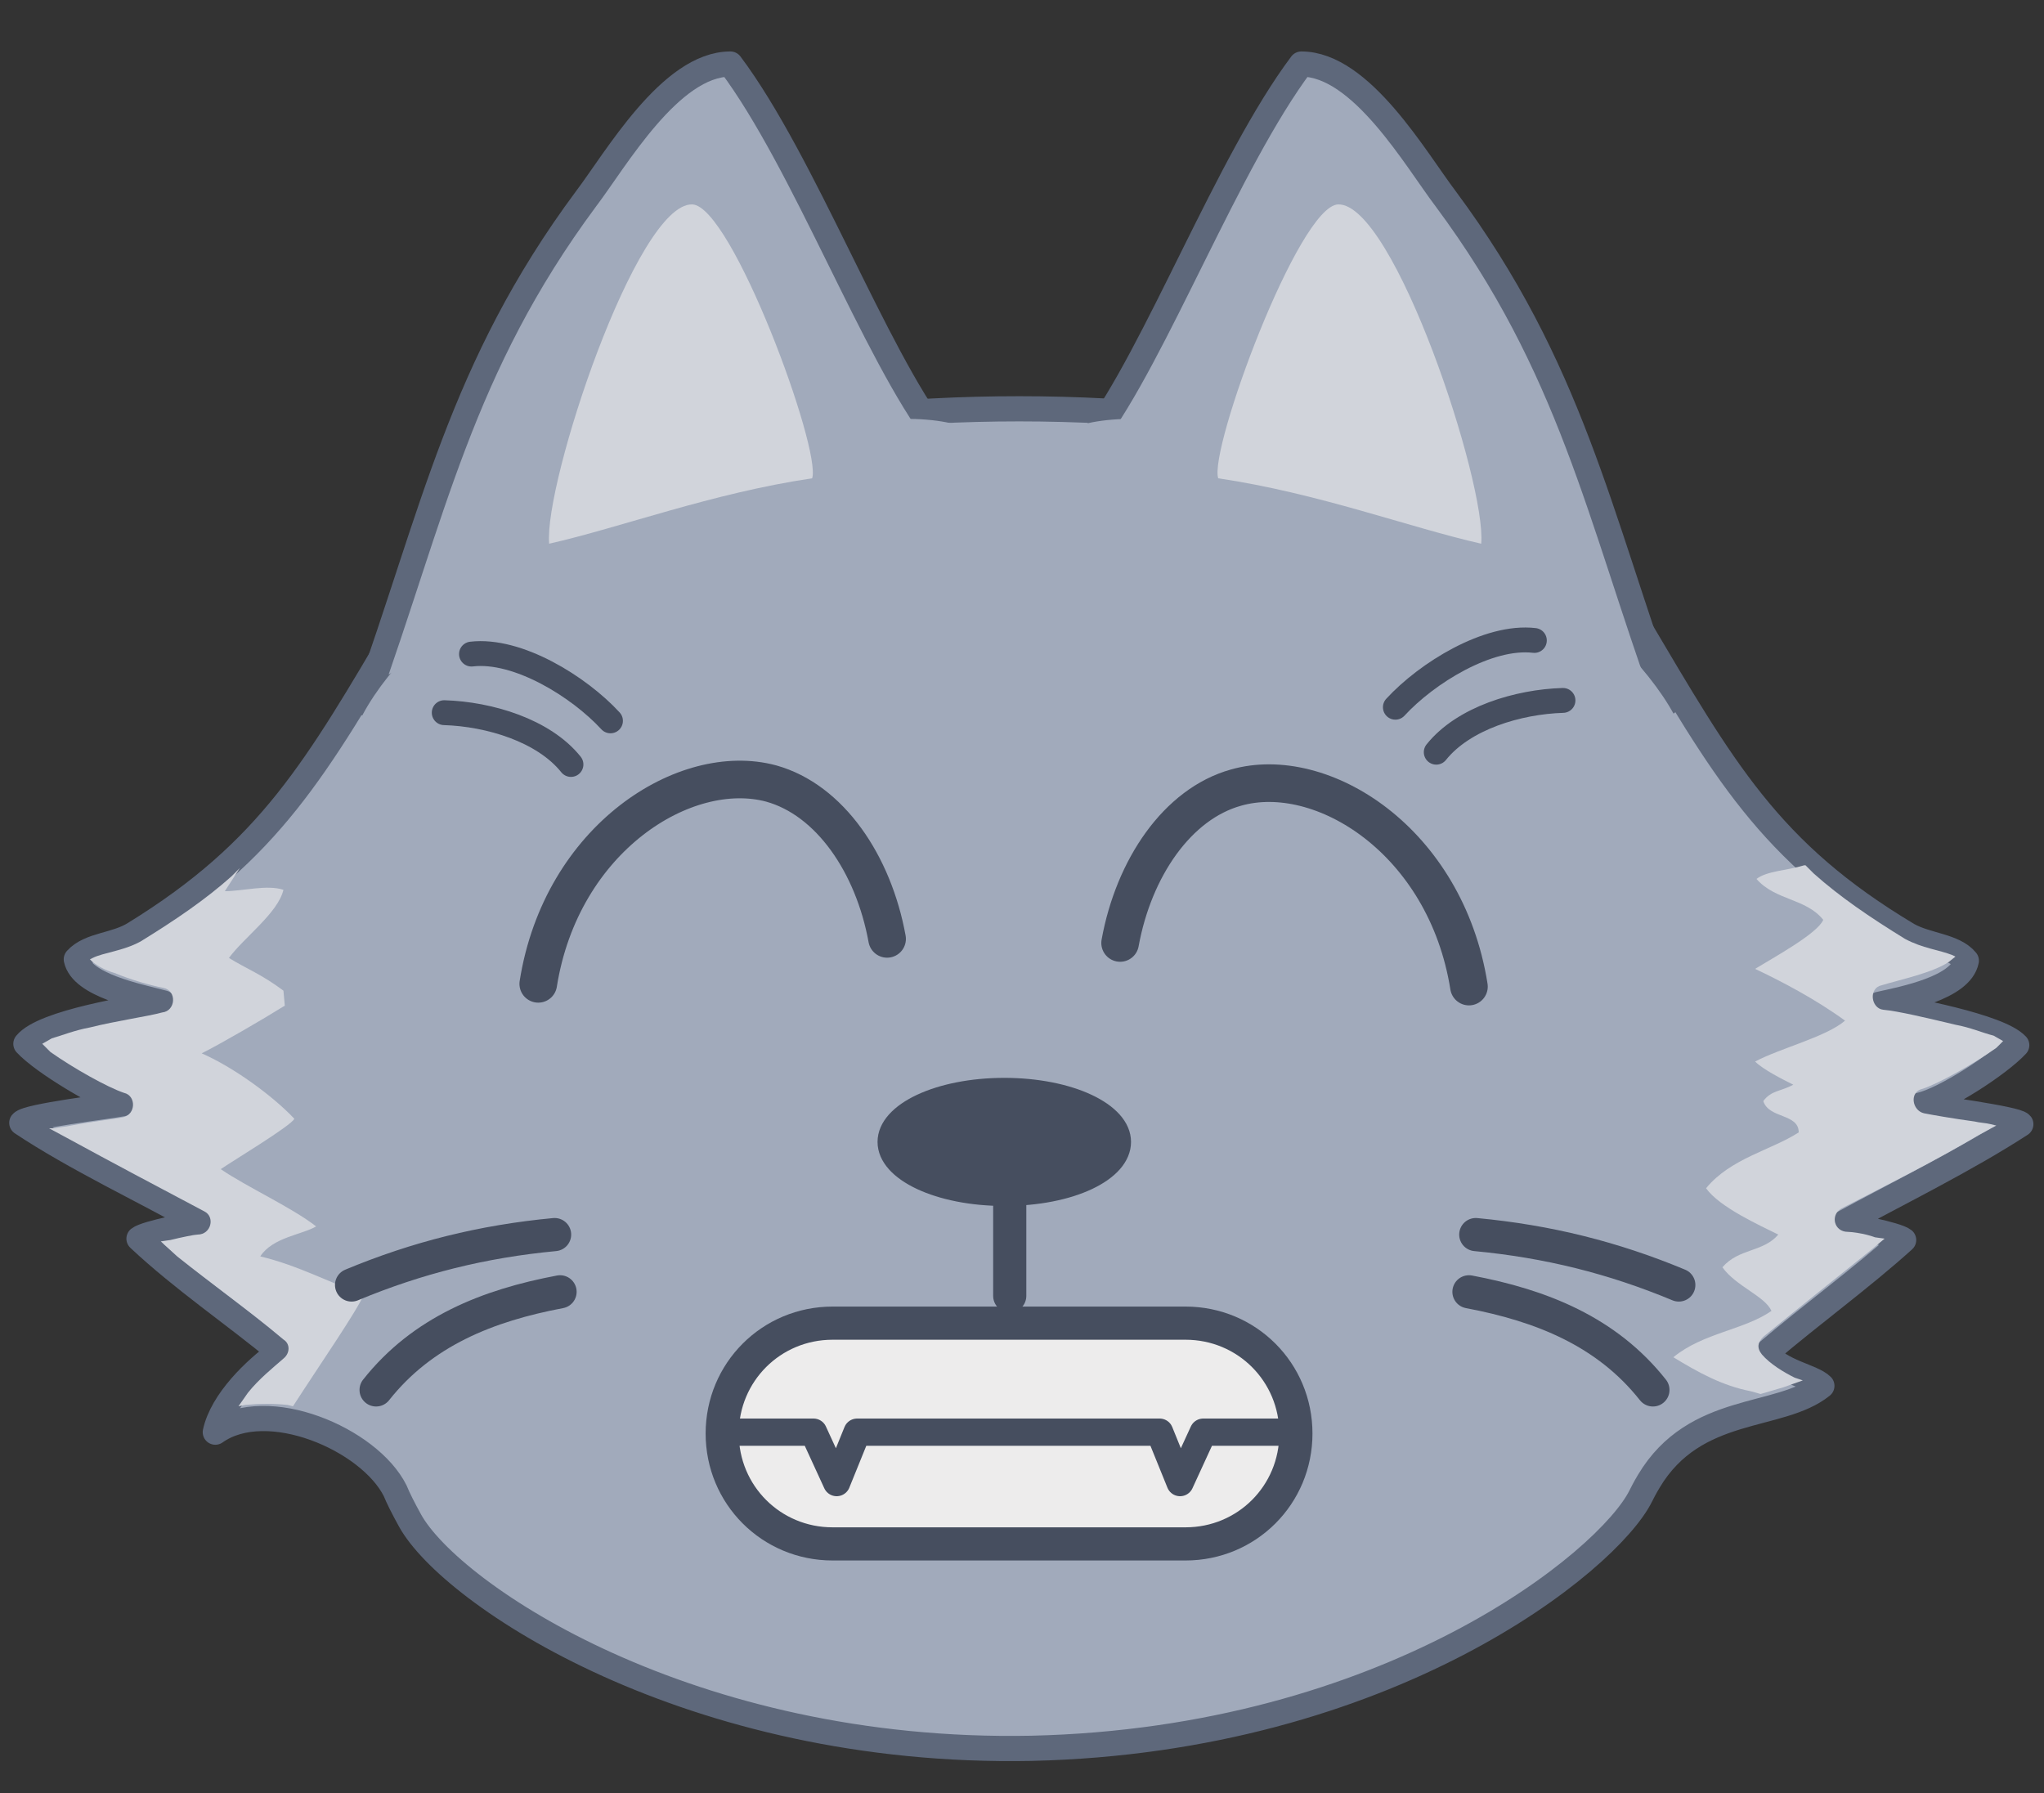 <?xml version="1.0" encoding="UTF-8"?>
<svg enable-background="new 0 0 150 131.6" version="1.1" viewBox="0 0 150 131.6" xml:space="preserve" xmlns="http://www.w3.org/2000/svg">
<rect x="0" y="0" width="150" height="131.6" fill="#333333" stroke="none"/>
<style type="text/css">

		.st0{fill-rule:evenodd;clip-rule:evenodd;fill:#A1AABB;stroke:#5E687B;stroke-width:1.848;stroke-linecap:round;stroke-linejoin:round;stroke-miterlimit:79.84;}
	.st1{fill-rule:evenodd;clip-rule:evenodd;fill:#D1D4DB;}
	.st2{fill-rule:evenodd;clip-rule:evenodd;fill:#A1AABB;}
	.st3{fill:#A1AABB;}
	.st4{fill-rule:evenodd;clip-rule:evenodd;fill:#464E5F;stroke:#464E5F;stroke-width:1.202;stroke-miterlimit:10;}
	.st5{fill:none;stroke:#464E5F;stroke-width:2.433;stroke-linecap:round;stroke-linejoin:round;stroke-miterlimit:79.84;}
	.st6{fill:#EDECEC;stroke:#464E5F;stroke-width:2.433;stroke-linecap:round;stroke-linejoin:round;stroke-miterlimit:79.84;}
	.st7{fill:none;stroke:#464E5F;stroke-width:2;stroke-linecap:round;stroke-linejoin:round;stroke-miterlimit:79.84;}
	.st8{fill:none;stroke:#464E5F;stroke-width:2.76;stroke-linecap:round;stroke-linejoin:round;stroke-miterlimit:79.84;}
	.st9{fill:none;stroke:#464E5F;stroke-width:1.825;stroke-linecap:round;stroke-linejoin:round;stroke-miterlimit:79.84;}
</style>

	<path class="st0" d="m30.1 111.6c-0.5-0.9-0.9-1.7-1.1-2.2-1.9-3.8-9.4-7-13.2-4.3 0.5-2.3 2.9-4.6 4.7-5.9-3.4-2.8-7.1-5.3-10.3-8.3 0.5-0.4 4-1.1 4.7-1.1-4.3-2.4-9.4-4.8-13.3-7.4 0.4-0.5 6.4-1.2 7.4-1.4-1.7-0.6-5.8-3-7.1-4.4 1.3-1.6 7.9-2.6 10.1-3-1.9-0.5-6-1.3-6.4-3.2 1-1.1 2.9-1 4.3-1.9 9.9-6.1 13.3-12.1 19.6-22.8 7.2-12.4 28.8-15.7 45.3-15.7s38 3.4 45.3 15.7c6.4 10.8 9.7 16.8 19.9 22.9 1.4 0.8 3.4 0.8 4.3 1.9-0.4 2-4.6 2.8-6.4 3.2 2.2 0.4 8.8 1.6 10.1 3-1.3 1.4-5.3 4-7.1 4.4 1 0.2 7.1 1 7.4 1.4-4 2.6-8.9 5-13.3 7.4 0.7 0 4.2 0.7 4.7 1.1-3.1 2.8-6.7 5.4-10.1 8.3 1.1 1.4 3.4 1.7 4.1 2.4-3.1 2.5-9.3 1.3-12.7 7-0.3 0.5-0.5 0.9-0.6 1.1-2.4 4.8-18.5 17.9-44.7 18.5-25.1 0.5-42.6-11.3-45.6-16.7z"/>
	<path class="st1" d="m21.5 103.2-0.4-0.1c-1-0.1-2-0.1-3.1 0l-0.5 0.1 0.7-1c0.8-1 1.8-1.8 2.6-2.5 0.5-0.4 0.5-1.1 0-1.4-2.6-2.2-5.3-4.1-7.8-6.1l-1.2-1.1 0.7-0.1c0.8-0.2 1.8-0.4 2-0.4 1 0 1.3-1.3 0.5-1.7-3.4-1.8-6.8-3.6-10.1-5.4l-1.3-0.7h0.4c0.4-0.1 0.8-0.1 1.2-0.2 1.6-0.3 3.3-0.5 3.8-0.6 1-0.2 1-1.6 0.1-1.8-1.2-0.4-3.7-1.8-5.4-3l-0.6-0.6 0.7-0.4c0.7-0.2 1.7-0.6 2.8-0.8 2-0.5 4.2-0.8 5.3-1.1 1-0.1 1.1-1.6 0.1-1.8s-2.4-0.6-3.6-1.1c-0.7-0.2-1.2-0.5-1.6-0.8l-0.2-0.2 0.2-0.1c0.8-0.4 2.2-0.5 3.5-1.2 2.6-1.6 4.8-3.1 6.7-4.8l0.6-0.6-1.1 1.7c1.3 0 3.1-0.5 4.3-0.1-0.4 1.7-2.9 3.5-4 5 1.3 0.8 2.4 1.2 4 2.4l0.1 1.1c-1.6 1-4.7 2.8-6.1 3.5 2.3 1 5.2 3.1 6.8 4.8-0.2 0.5-4.7 3.2-5.4 3.7 1.9 1.3 5.2 2.8 7 4.2-1 0.6-3.2 0.8-4.1 2.2 2.9 0.7 5.2 2 7.6 2.8-0.5 1.2-3.2 5.1-5.2 8.2z"/>
	<path class="st1" d="m122.8 99.6c2.2-1.8 5.2-2 7.2-3.4-0.5-1.1-2.6-1.8-3.6-3.2 1.2-1.4 3-1.1 4.1-2.4-1.4-0.7-4.3-2-5.3-3.4 1.8-2.2 4.8-2.8 6.8-4.1 0-1.4-2.2-1-2.6-2.3 0.6-0.8 1.3-0.7 2.2-1.2-0.8-0.4-2.2-1.1-2.8-1.7 1.9-1 5.2-1.8 6.6-3-2.2-1.6-4.7-2.9-6.6-3.8 1.3-0.8 4.6-2.6 5-3.6-1.3-1.6-3.5-1.4-4.9-3 0.8-0.6 2.2-0.6 3.5-1h0.1l0.6 0.6c1.9 1.7 4.1 3.2 6.7 4.8 1.3 0.7 2.5 0.8 3.5 1.2l0.2 0.1-0.5 0.4c-1.2 0.8-3.6 1.3-4.9 1.7-1 0.2-0.8 1.7 0.1 1.8 1.1 0.1 3.2 0.6 5.3 1.1 1.1 0.2 2 0.6 2.8 0.8l0.7 0.4-0.5 0.5c-1.7 1.2-4.2 2.6-5.4 3-1 0.2-0.8 1.6 0.1 1.8 0.5 0.1 2.2 0.4 3.7 0.6 0.4 0.1 0.8 0.1 1.2 0.2l0.4 0.1-1.3 0.7c-3.2 1.9-6.8 3.7-10.1 5.4-0.8 0.5-0.5 1.7 0.5 1.7 0.2 0 1.2 0.1 2 0.4l0.7 0.1-1.2 1c-2.5 2-5 4-7.7 6.2-0.4 0.4-0.5 0.8-0.1 1.3 0.6 0.7 1.6 1.3 2.4 1.7l0.6 0.2-1.4 0.5-1.7 0.5-0.7-0.2c-2.1-0.4-3.9-1.4-5.7-2.5z"/>
	<path class="st0" d="m26.8 51.6c5-13.9 7-24.6 16.2-37 2.2-2.9 6.2-9.9 10.6-9.9 5.4 7.2 10.6 21.3 15.3 27.4-6.6 1.6-23.4 10-31 13.3-1.5 0.7-10.1 5.5-11.1 6.2z"/>
	<path class="st0" d="m122.3 51.6c-5-13.9-7-24.6-16.2-37-2.2-2.9-6.2-9.9-10.6-9.9-5.4 7.2-10.7 21.3-15.3 27.4 6.6 1.6 23.4 10 31 13.3 1.6 0.7 10 5.5 11.1 6.2z"/>
	<path class="st2" d="m45.3 36.9c13.2-6.7 26-8.2 28.5-3.2s-6.1 14.4-19.3 21.1-26 8.2-28.5 3.2c-2.6-4.7 6-14.3 19.3-21.1z"/>
	<path class="st2" d="m104.3 36.9c-13.2-6.7-26-8.2-28.5-3.2-2.5 4.9 6.1 14.4 19.3 21.1s26 8.2 28.5 3.2c2.4-4.7-6.2-14.3-19.3-21.1z"/>
	<path class="st1" d="m40.3 39.9c-0.4-4.4 6.4-25 10.5-24.9 2.9 0.1 9.5 18 8.8 20.1-7.4 1.1-14 3.6-19.3 4.8z"/>
	<path class="st1" d="m108.7 39.9c0.4-4.4-6.4-25-10.5-24.9-2.9 0.1-9.5 18-8.8 20.1 7.4 1.1 14 3.6 19.3 4.8z"/>


	<path class="st3" d="m51 89.3c-0.9 3 7.3 10.8 16.5 9.5 5.8-0.8 11.8-5.2 11.2-7.9-1.2-5.1-26.4-6.2-27.7-1.6z"/>
	<path class="st3" d="m68 88.3c-0.9 3 7.3 10.8 16.5 9.5 5.8-0.8 11.8-5.2 11.2-7.9-1.2-5.1-26.4-6.2-27.7-1.6z"/>
	<path class="st4" d="m73.7 79.7c4.8 0 8.7 1.8 8.7 4.1s-3.8 4.1-8.7 4.1c-4.8 0-8.7-1.8-8.7-4.1s3.9-4.1 8.7-4.1z"/>
	<path class="st5" d="m74.1 88v7.1"/>
	<path class="st5" d="m107.8 94.8c5.3 1 10.1 2.9 13.5 7.2"/>
	<path class="st5" d="m108.3 90.6c5.3 0.5 10.1 1.7 14.9 3.7"/>
	<path class="st5" d="m41.1 94.8c-5.3 1-10.1 2.9-13.5 7.2"/>
	<path class="st5" d="m40.7 90.6c-5.3 0.5-10.1 1.7-14.9 3.7"/>
	<path class="st6" d="m87 113.3h-25.9c-4.5 0-8.1-3.6-8.1-8.1s3.6-8.1 8.1-8.1h25.9c4.5 0 8.1 3.6 8.1 8.1s-3.6 8.1-8.1 8.1z"/>
	<path class="st7" d="m53 105.1h6.7l1.7 3.7 1.5-3.7h22.2l1.5 3.7 1.7-3.7h6.6"/>


	<path class="st8" d="m39.5 72.2c1.7-10.7 10.8-16.4 17.1-14.7 4.3 1.2 7.5 5.9 8.5 11.4"/>
	<path class="st8" d="M107.8,72.4C106.1,61.7,97,56,90.7,57.8c-4.3,1.2-7.5,5.9-8.5,11.4"/>
	<path class="st9" d="m102.4 51.9c2.3-2.5 6.8-5.3 10.2-4.9"/>
	<path class="st9" d="m105.4 55.2c2-2.5 6-3.7 9.3-3.8"/>
	<path class="st9" d="m44.8 52.9c-2.3-2.5-6.8-5.3-10.2-4.9"/>
	<path class="st9" d="m41.9 56.1c-2-2.5-6-3.7-9.3-3.8"/>

</svg>
